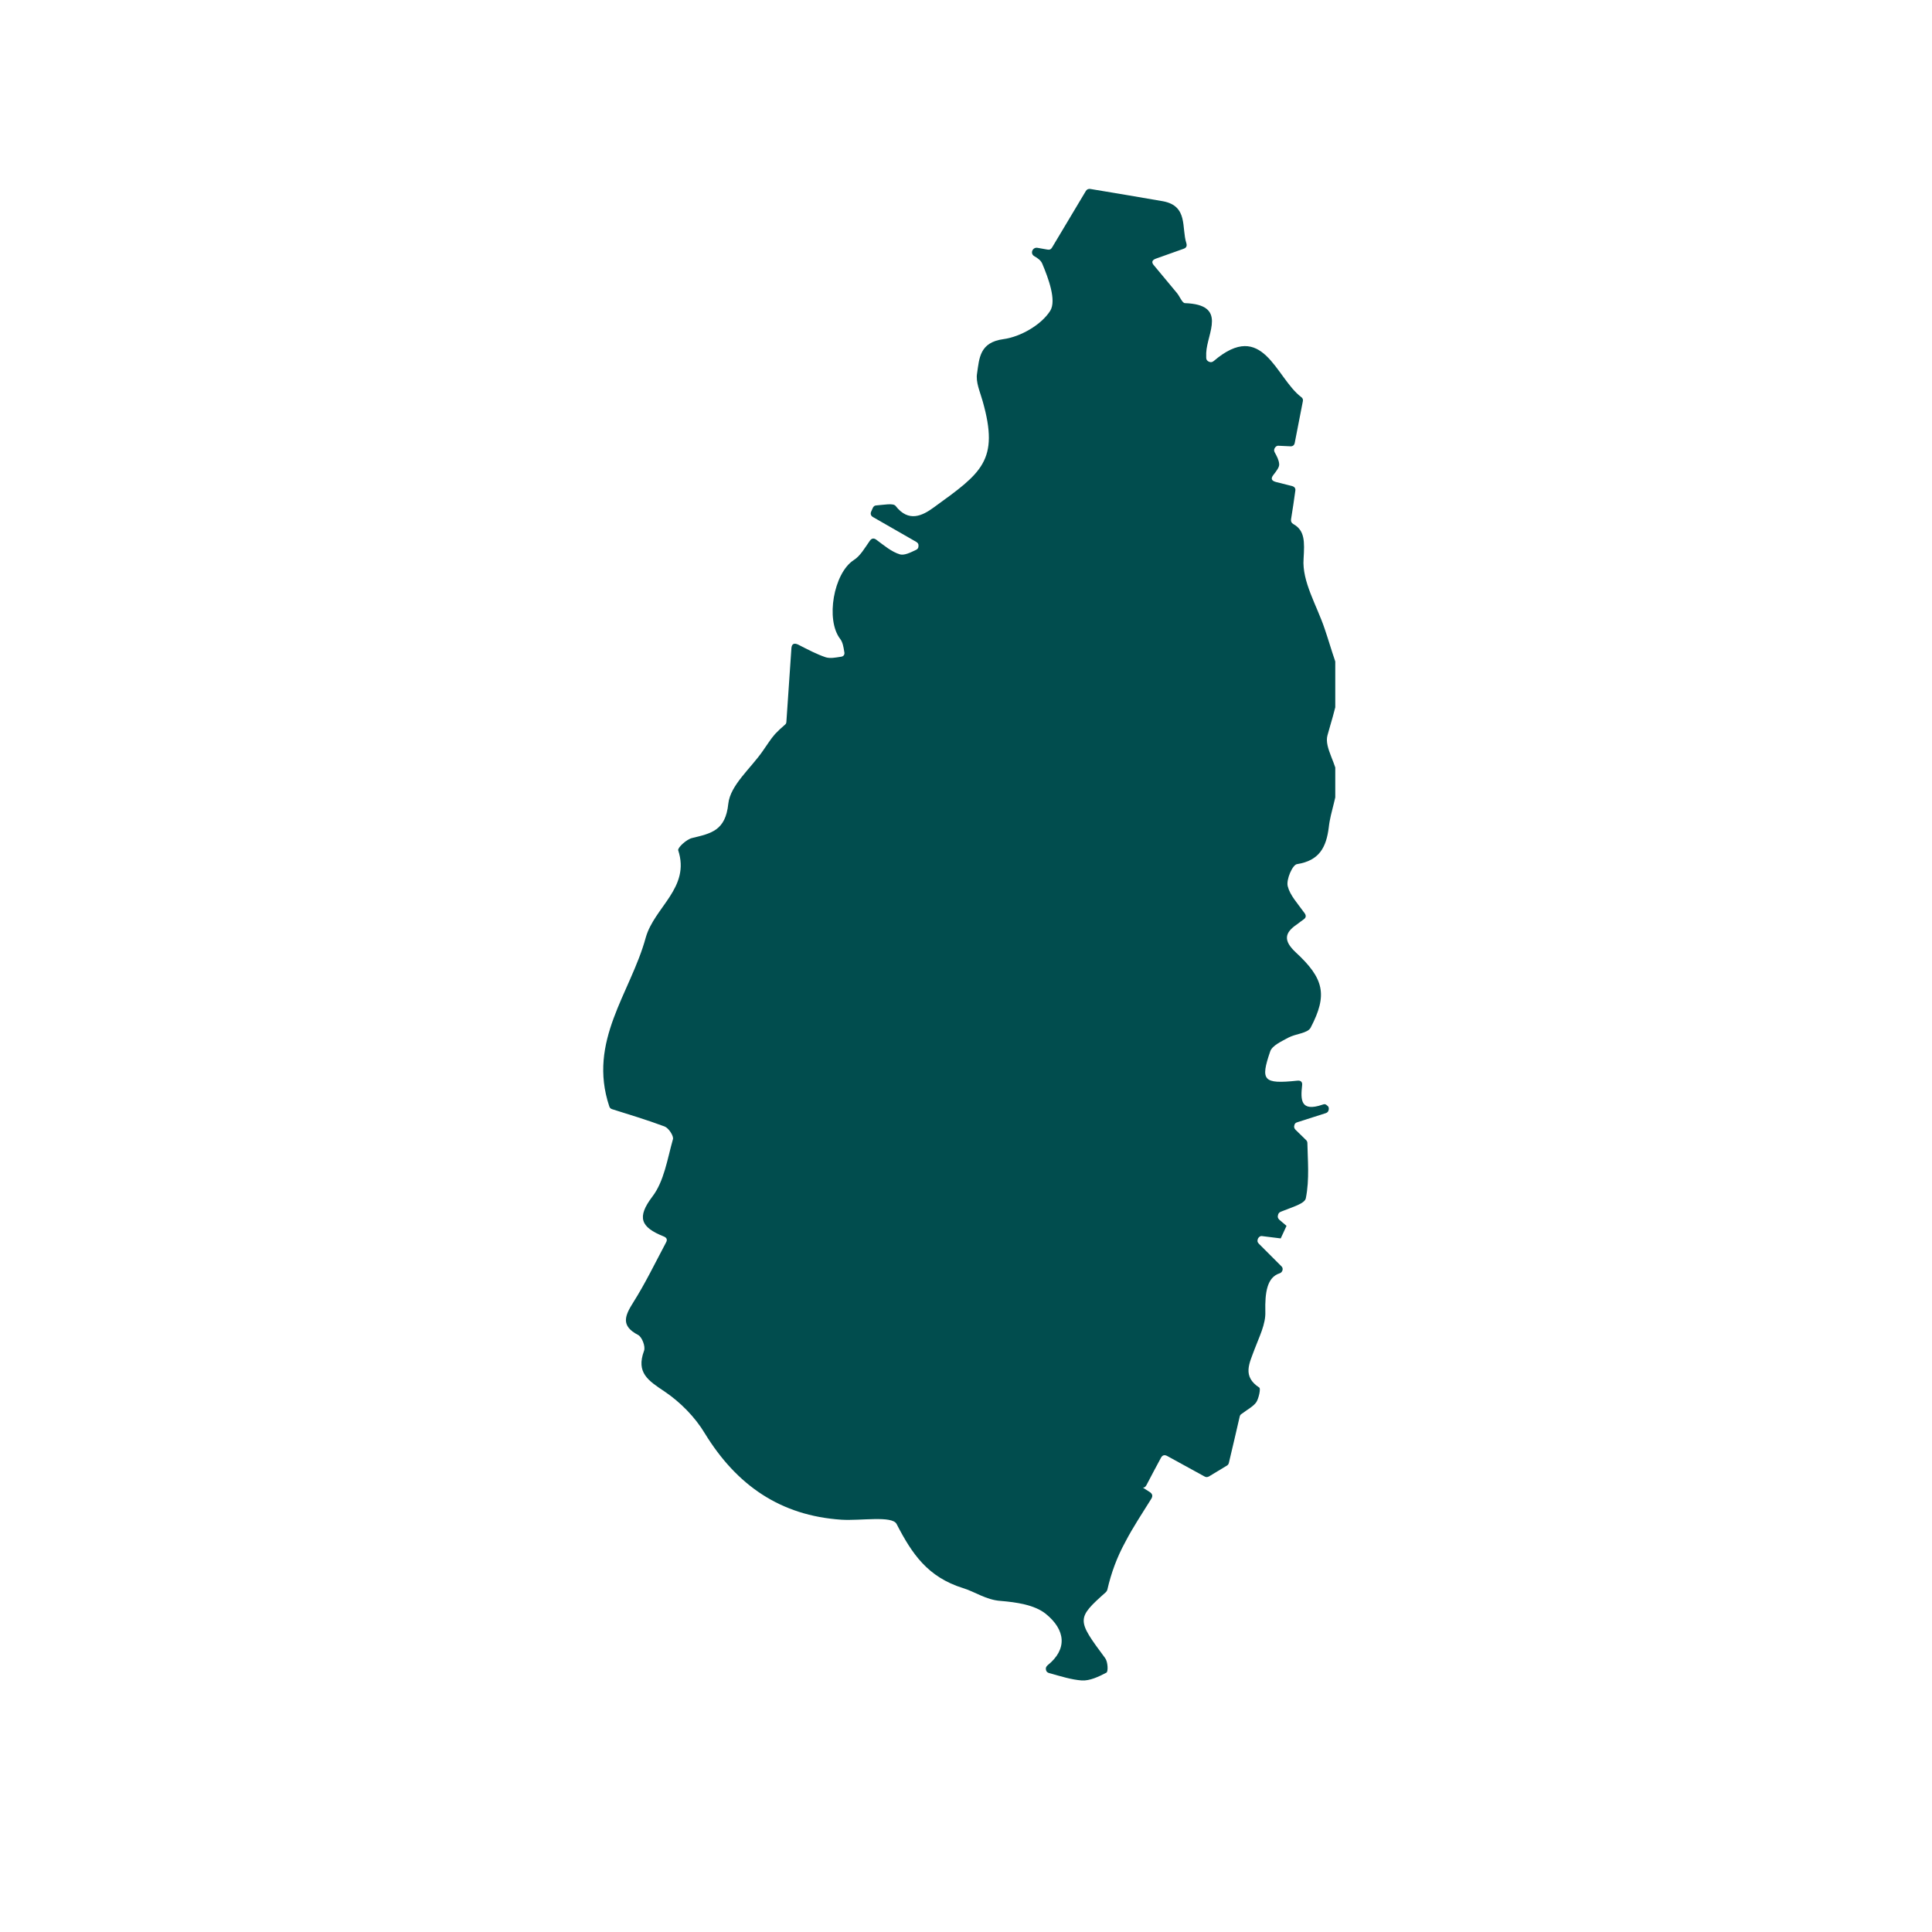 <svg xmlns="http://www.w3.org/2000/svg" width="40" zoomAndPan="magnify" viewBox="0 0 30 30" height="40"
     preserveAspectRatio="xMidYMid meet" version="1.0"><defs><clipPath id="3b6fa8ce72"><path d="M 9.121 2.902 L 20.734 2.902 L 20.734 26.129 L 9.121 26.129 Z M 9.121 2.902 " clip-rule="nonzero"/></clipPath></defs><g clip-path="url(#3b6fa8ce72)"><path fill="#014d4e" d="M 10.34 19.297 C 10.367 19.25 10.355 19.219 10.305 19.199 C 9.945 19.055 9.887 18.902 10.129 18.582 C 10.312 18.344 10.363 17.996 10.449 17.691 C 10.465 17.641 10.383 17.516 10.32 17.492 C 10.039 17.387 9.75 17.301 9.504 17.223 C 9.48 17.215 9.469 17.203 9.461 17.18 C 9.121 16.164 9.793 15.418 10.027 14.559 C 10.16 14.086 10.723 13.785 10.531 13.203 C 10.52 13.164 10.66 13.031 10.75 13.012 C 11.043 12.941 11.266 12.898 11.309 12.48 C 11.34 12.191 11.66 11.93 11.848 11.656 C 11.91 11.57 11.965 11.477 12.035 11.398 C 12.082 11.348 12.133 11.301 12.188 11.254 C 12.203 11.242 12.211 11.227 12.211 11.207 C 12.238 10.824 12.262 10.473 12.289 10.066 C 12.293 10 12.328 9.98 12.391 10.008 C 12.551 10.09 12.684 10.16 12.824 10.207 C 12.895 10.227 12.973 10.211 13.051 10.199 C 13.102 10.195 13.121 10.164 13.109 10.117 C 13.098 10.047 13.086 9.973 13.047 9.922 C 12.816 9.625 12.945 8.902 13.254 8.699 C 13.359 8.633 13.426 8.512 13.508 8.395 C 13.535 8.359 13.566 8.352 13.605 8.379 C 13.727 8.469 13.844 8.57 13.977 8.609 C 14.047 8.625 14.133 8.582 14.223 8.539 C 14.25 8.527 14.262 8.508 14.262 8.48 C 14.266 8.449 14.254 8.43 14.227 8.414 L 13.559 8.031 C 13.523 8.012 13.512 7.98 13.527 7.945 L 13.551 7.891 C 13.562 7.863 13.582 7.848 13.609 7.848 C 13.723 7.84 13.867 7.809 13.906 7.855 C 14.109 8.117 14.324 8.008 14.5 7.879 C 15.238 7.344 15.523 7.156 15.258 6.227 C 15.219 6.086 15.148 5.934 15.172 5.797 C 15.207 5.562 15.211 5.316 15.582 5.266 C 15.848 5.23 16.172 5.043 16.309 4.824 C 16.406 4.664 16.281 4.324 16.184 4.094 C 16.164 4.047 16.121 4.012 16.059 3.977 C 15.992 3.938 16.031 3.836 16.109 3.848 L 16.262 3.875 C 16.297 3.883 16.32 3.871 16.336 3.844 C 16.492 3.582 16.66 3.301 16.859 2.969 C 16.875 2.941 16.898 2.93 16.93 2.934 C 17.273 2.992 17.664 3.055 18.059 3.125 C 18.453 3.199 18.344 3.539 18.422 3.777 C 18.434 3.82 18.422 3.848 18.379 3.863 L 17.949 4.016 C 17.887 4.039 17.875 4.074 17.922 4.125 C 18.062 4.297 18.172 4.422 18.273 4.547 C 18.32 4.602 18.355 4.703 18.398 4.707 C 19.066 4.73 18.742 5.172 18.73 5.48 C 18.73 5.504 18.73 5.527 18.73 5.555 C 18.73 5.586 18.746 5.605 18.773 5.617 C 18.801 5.629 18.824 5.625 18.848 5.605 C 19.613 4.953 19.805 5.859 20.203 6.164 C 20.227 6.18 20.238 6.203 20.23 6.234 L 20.105 6.875 C 20.098 6.914 20.074 6.934 20.031 6.93 L 19.859 6.922 C 19.832 6.918 19.812 6.93 19.797 6.953 C 19.781 6.977 19.781 7 19.793 7.023 C 19.828 7.086 19.859 7.145 19.863 7.207 C 19.867 7.254 19.824 7.309 19.773 7.375 C 19.73 7.43 19.742 7.465 19.812 7.484 L 20.062 7.547 C 20.105 7.559 20.121 7.586 20.113 7.625 C 20.094 7.762 20.074 7.902 20.047 8.066 C 20.043 8.098 20.055 8.121 20.082 8.137 C 20.262 8.238 20.258 8.406 20.242 8.676 C 20.215 9.031 20.449 9.402 20.57 9.766 C 20.625 9.926 20.672 10.09 20.727 10.25 C 20.871 10.66 20.719 11.027 20.613 11.418 C 20.559 11.613 20.766 11.871 20.77 12.098 C 20.773 12.348 20.66 12.594 20.633 12.848 C 20.594 13.156 20.488 13.363 20.141 13.418 C 20.07 13.426 19.969 13.66 19.996 13.762 C 20.031 13.902 20.145 14.023 20.258 14.18 C 20.285 14.219 20.281 14.25 20.242 14.277 C 20.215 14.297 20.176 14.324 20.141 14.352 C 19.945 14.484 19.926 14.605 20.117 14.785 C 20.562 15.195 20.617 15.449 20.352 15.957 C 20.305 16.047 20.117 16.051 20.004 16.113 C 19.898 16.172 19.754 16.234 19.723 16.328 C 19.57 16.777 19.613 16.836 20.141 16.781 C 20.199 16.773 20.227 16.801 20.219 16.855 C 20.195 17.074 20.191 17.273 20.539 17.152 C 20.566 17.141 20.586 17.145 20.605 17.164 C 20.629 17.18 20.637 17.199 20.633 17.227 C 20.629 17.258 20.613 17.277 20.586 17.285 L 20.145 17.426 C 20.117 17.434 20.102 17.449 20.098 17.477 C 20.09 17.5 20.098 17.523 20.117 17.543 L 20.281 17.703 C 20.293 17.715 20.301 17.73 20.301 17.75 C 20.305 18.004 20.336 18.312 20.277 18.605 C 20.262 18.691 20.07 18.742 19.887 18.816 C 19.859 18.828 19.848 18.848 19.844 18.871 C 19.836 18.898 19.844 18.918 19.863 18.938 L 19.977 19.035 L 19.887 19.23 L 19.605 19.195 C 19.574 19.188 19.551 19.203 19.535 19.23 C 19.52 19.262 19.523 19.289 19.547 19.312 L 19.895 19.66 C 19.914 19.676 19.922 19.699 19.914 19.727 C 19.906 19.75 19.891 19.766 19.867 19.773 C 19.676 19.836 19.641 20.066 19.648 20.367 C 19.656 20.562 19.551 20.762 19.48 20.953 C 19.402 21.168 19.285 21.371 19.555 21.547 C 19.578 21.562 19.547 21.711 19.508 21.773 C 19.461 21.84 19.375 21.883 19.277 21.957 C 19.262 21.965 19.254 21.98 19.25 21.996 C 19.203 22.195 19.145 22.457 19.082 22.715 C 19.078 22.734 19.066 22.75 19.051 22.758 L 18.773 22.926 C 18.75 22.938 18.727 22.941 18.703 22.926 L 18.125 22.609 C 18.082 22.586 18.051 22.594 18.027 22.637 C 17.953 22.773 17.879 22.914 17.805 23.055 C 17.781 23.105 17.746 23.113 17.703 23.078 L 17.633 23.027 L 17.859 23.172 C 17.895 23.199 17.902 23.23 17.879 23.27 C 17.742 23.492 17.594 23.711 17.473 23.945 C 17.344 24.18 17.254 24.426 17.195 24.684 C 17.191 24.699 17.184 24.711 17.172 24.723 C 16.711 25.133 16.719 25.152 17.16 25.746 C 17.203 25.801 17.211 25.957 17.18 25.973 C 17.062 26.035 16.922 26.102 16.797 26.094 C 16.637 26.082 16.477 26.031 16.293 25.98 C 16.266 25.973 16.246 25.957 16.242 25.93 C 16.234 25.898 16.246 25.879 16.266 25.859 C 16.578 25.609 16.547 25.309 16.238 25.059 C 16.062 24.918 15.777 24.879 15.539 24.859 C 15.312 24.844 15.137 24.715 14.953 24.66 C 14.406 24.488 14.164 24.133 13.922 23.664 C 13.852 23.531 13.363 23.617 13.066 23.598 C 12.117 23.535 11.438 23.062 10.945 22.258 C 10.793 22.004 10.562 21.77 10.316 21.605 C 10.066 21.438 9.875 21.316 10 20.977 C 10.027 20.91 9.969 20.762 9.91 20.73 C 9.633 20.586 9.703 20.43 9.836 20.219 C 10.016 19.934 10.164 19.629 10.34 19.297 Z M 10.34 19.297 " fill-opacity="1" fill-rule="nonzero"/></g></svg>
